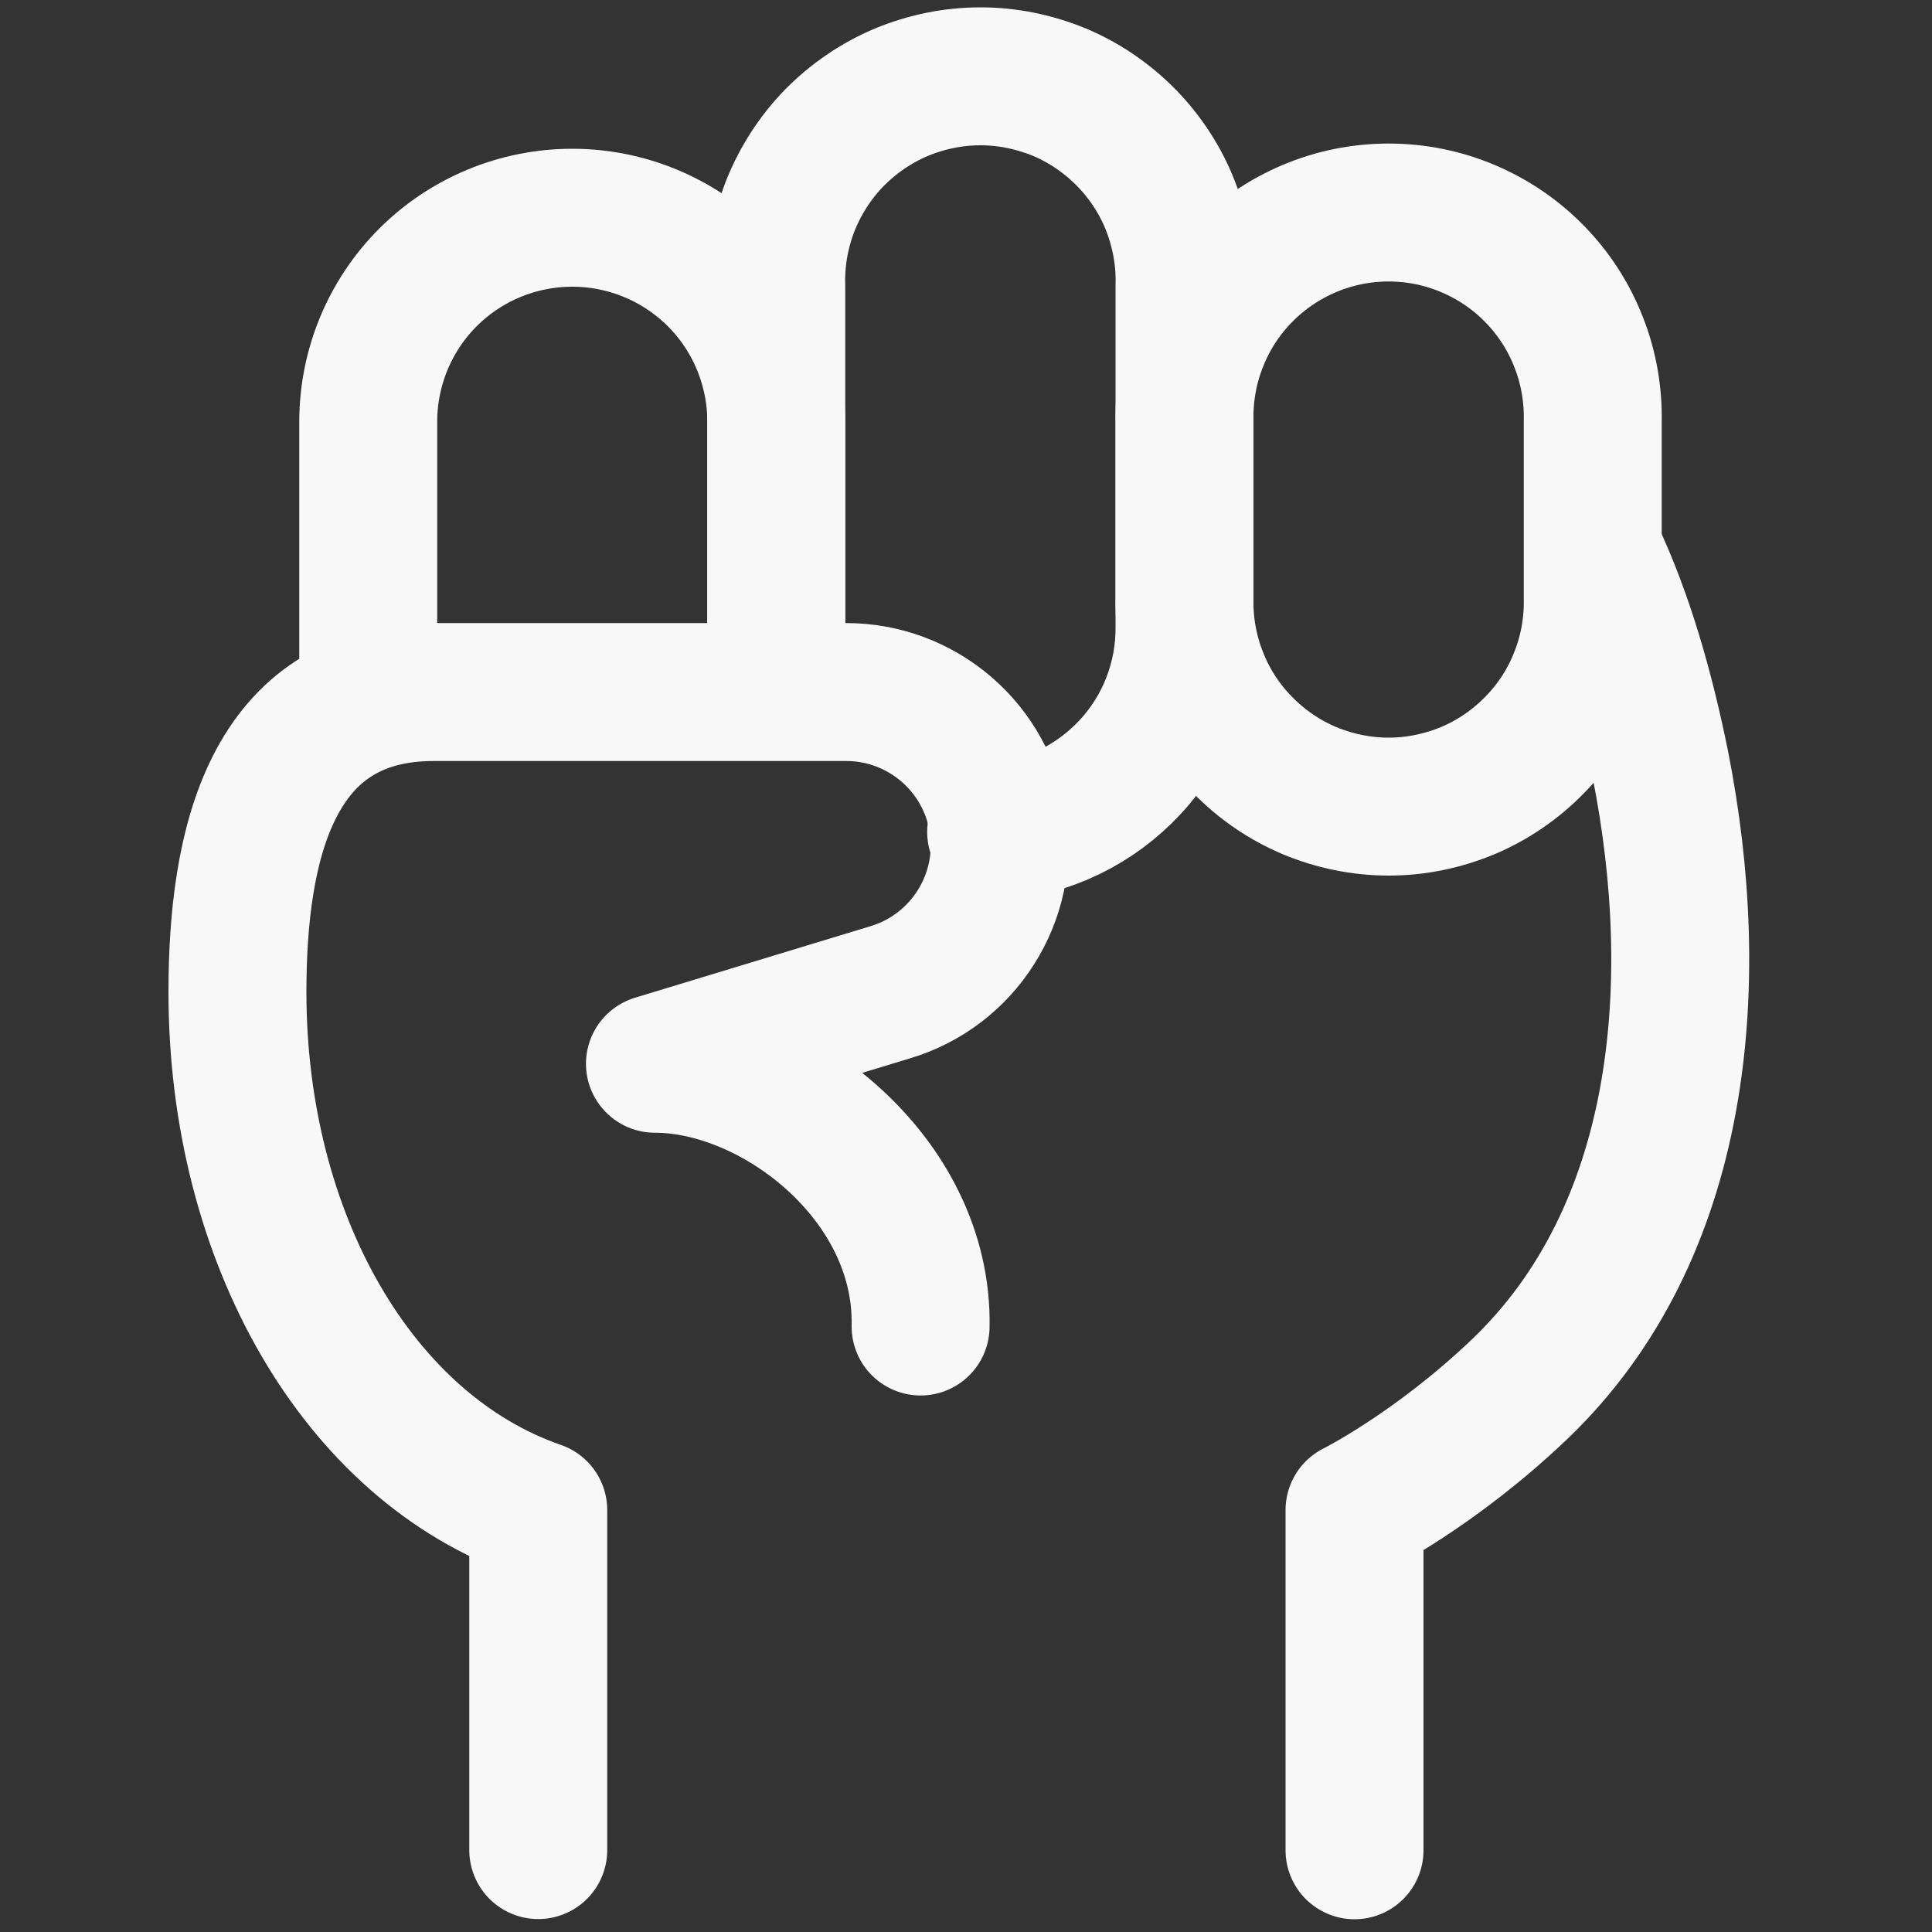 <svg width="10" height="10" viewBox="0 0 10 10" fill="none" xmlns="http://www.w3.org/2000/svg">
<rect x="0" y="0" width="10" height="10" fill="#333333" stroke="none"/>
<path d="M2.786 9.576V7.816C1.855 7.494 1.229 6.409 1.229 5.135C1.229 4.376 1.401 3.582 2.244 3.582H4.381C4.572 3.582 4.755 3.651 4.899 3.775C5.043 3.899 5.138 4.071 5.166 4.259C5.194 4.448 5.153 4.639 5.051 4.8C4.949 4.961 4.793 5.08 4.611 5.135L3.39 5.506C4.014 5.506 4.781 6.099 4.765 6.866M7.011 9.577V7.816C7.011 7.816 7.43 7.607 7.868 7.188C8.711 6.38 8.821 5.103 8.594 3.957C8.517 3.576 8.408 3.189 8.253 2.863M1.906 3.53V2.183C1.906 1.903 2.017 1.634 2.215 1.436C2.413 1.238 2.682 1.127 2.962 1.127C3.242 1.127 3.51 1.238 3.709 1.436C3.907 1.634 4.018 1.903 4.018 2.183V3.53" stroke="#F8F8F8" stroke-width="0.714" stroke-linecap="round" stroke-linejoin="round"/>
<path d="M4.018 3.253V1.48C4.014 1.339 4.039 1.199 4.09 1.067C4.142 0.936 4.219 0.816 4.317 0.715C4.416 0.614 4.534 0.533 4.664 0.478C4.794 0.424 4.933 0.395 5.075 0.395C5.216 0.395 5.355 0.424 5.486 0.478C5.616 0.533 5.733 0.614 5.832 0.715C5.93 0.816 6.008 0.936 6.059 1.067C6.11 1.199 6.135 1.339 6.131 1.48V3.253C6.131 3.519 6.031 3.775 5.85 3.97C5.669 4.165 5.422 4.285 5.156 4.306" stroke="#F8F8F8" stroke-width="0.714" stroke-linecap="round" stroke-linejoin="round"/>
<path d="M6.131 2.184C6.128 2.043 6.152 1.902 6.204 1.771C6.255 1.64 6.332 1.52 6.431 1.419C6.529 1.318 6.647 1.238 6.777 1.183C6.907 1.128 7.046 1.1 7.188 1.1C7.329 1.1 7.468 1.128 7.598 1.183C7.728 1.238 7.846 1.318 7.944 1.419C8.043 1.52 8.12 1.64 8.171 1.771C8.223 1.902 8.247 2.043 8.244 2.184V3.091C8.247 3.232 8.223 3.372 8.171 3.503C8.12 3.635 8.043 3.754 7.944 3.855C7.846 3.956 7.728 4.037 7.598 4.092C7.468 4.146 7.329 4.175 7.188 4.175C7.046 4.175 6.907 4.146 6.777 4.092C6.647 4.037 6.529 3.956 6.431 3.855C6.332 3.754 6.255 3.635 6.204 3.503C6.152 3.372 6.128 3.232 6.131 3.091V2.184Z" stroke="#F8F8F8" stroke-width="0.714" stroke-linecap="round" stroke-linejoin="round"/>
</svg>
